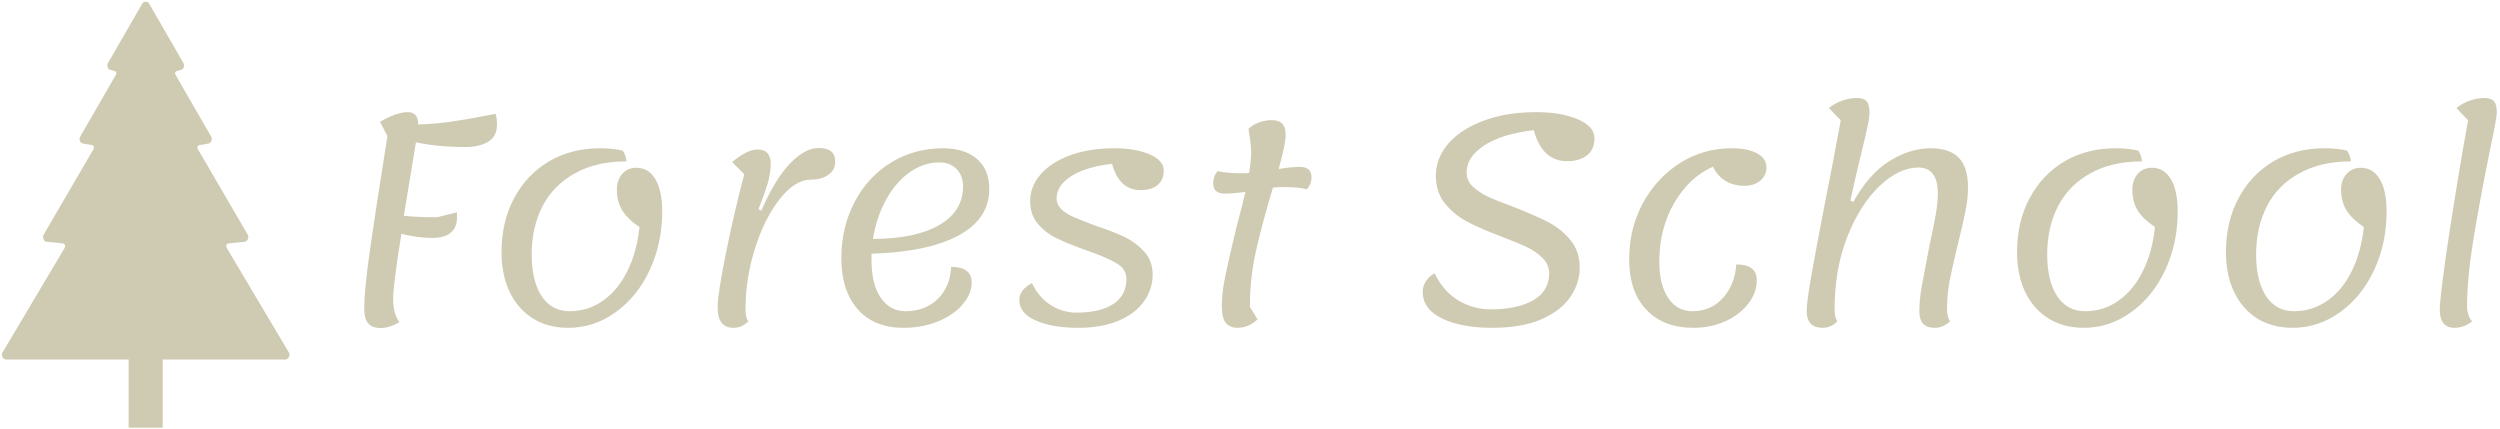 <svg data-v-423bf9ae="" xmlns="http://www.w3.org/2000/svg" viewBox="0 0 652 112" class="iconLeft"><!----><!----><!----><g data-v-423bf9ae="" id="54c9e8e0-39f8-41cb-a959-18e5adb30cbe" fill="#CFCBB3" transform="matrix(5.352,0,0,5.352,85.999,-17.156)"><path d="M8.08 8.75L8.08 8.75Q8.15 8.97 8.15 9.27L8.15 9.27L8.15 9.27Q8.15 9.86 7.71 10.12L7.71 10.12L7.71 10.12Q7.27 10.37 6.64 10.37L6.64 10.37L6.64 10.37Q5.25 10.37 4.20 10.14L4.20 10.14L3.61 13.72L3.61 13.72Q4.24 13.79 5.24 13.79L5.24 13.79L6.20 13.55L6.20 13.82L6.20 13.82Q6.20 14.29 5.89 14.55L5.89 14.55L5.89 14.55Q5.59 14.80 5.00 14.80L5.00 14.80L5.00 14.80Q4.28 14.80 3.49 14.60L3.49 14.60L3.49 14.60Q3.09 17.08 3.09 17.79L3.09 17.79L3.09 17.79Q3.09 18.51 3.40 18.90L3.40 18.90L3.40 18.90Q2.90 19.19 2.49 19.19L2.49 19.19L2.49 19.19Q2.07 19.19 1.88 18.97L1.88 18.97L1.88 18.97Q1.68 18.75 1.68 18.24L1.68 18.24L1.68 18.24Q1.68 17.40 1.92 15.67L1.92 15.67L1.92 15.67Q2.16 13.93 2.81 9.84L2.81 9.84L2.45 9.14L2.45 9.14Q3.25 8.67 3.81 8.67L3.81 8.67L3.81 8.67Q4.31 8.67 4.31 9.27L4.31 9.27L4.31 9.27Q5.18 9.24 5.88 9.14L5.88 9.14L5.88 9.14Q6.58 9.04 7.57 8.85L7.57 8.85L8.08 8.75ZM11.62 19.18L11.62 19.18Q10.64 19.18 9.91 18.73L9.91 18.73L9.91 18.73Q9.17 18.27 8.77 17.44L8.77 17.44L8.77 17.44Q8.37 16.60 8.37 15.50L8.37 15.50L8.37 15.50Q8.37 14.01 8.98 12.87L8.98 12.87L8.98 12.87Q9.59 11.72 10.68 11.07L10.68 11.07L10.68 11.07Q11.77 10.43 13.17 10.43L13.17 10.43L13.17 10.43Q13.80 10.43 14.27 10.54L14.27 10.54L14.27 10.54Q14.43 10.75 14.46 11.07L14.46 11.07L14.46 11.07Q12.99 11.07 11.95 11.65L11.95 11.65L11.95 11.65Q10.91 12.22 10.37 13.25L10.37 13.25L10.37 13.25Q9.84 14.28 9.84 15.61L9.84 15.61L9.84 15.61Q9.84 16.88 10.32 17.63L10.32 17.63L10.32 17.63Q10.81 18.37 11.69 18.37L11.69 18.37L11.69 18.37Q12.59 18.37 13.31 17.86L13.31 17.86L13.31 17.86Q14.04 17.35 14.50 16.42L14.50 16.42L14.50 16.42Q14.97 15.48 15.09 14.27L15.09 14.27L15.09 14.27Q14.50 13.87 14.25 13.45L14.25 13.45L14.25 13.45Q13.99 13.02 13.99 12.45L13.99 12.45L13.99 12.45Q13.99 11.98 14.25 11.68L14.25 11.68L14.25 11.68Q14.52 11.38 14.94 11.38L14.94 11.38L14.94 11.38Q15.54 11.38 15.87 11.94L15.87 11.94L15.87 11.94Q16.20 12.50 16.20 13.51L16.20 13.51L16.20 13.51Q16.20 15.06 15.59 16.37L15.59 16.37L15.59 16.37Q14.98 17.67 13.93 18.42L13.93 18.42L13.93 18.42Q12.88 19.18 11.62 19.18L11.62 19.18ZM19.68 19.18L19.68 19.18Q19.29 19.18 19.10 18.94L19.10 18.94L19.10 18.94Q18.90 18.69 18.90 18.16L18.90 18.16L18.90 18.16Q18.90 17.57 19.31 15.51L19.31 15.51L19.31 15.51Q19.73 13.45 20.20 11.70L20.20 11.70L19.61 11.10L19.61 11.10Q20.34 10.49 20.85 10.49L20.85 10.49L20.85 10.49Q21.18 10.49 21.34 10.68L21.34 10.68L21.34 10.68Q21.49 10.88 21.49 11.17L21.49 11.17L21.49 11.17Q21.49 11.62 21.34 12.15L21.34 12.15L21.34 12.15Q21.18 12.68 20.89 13.40L20.89 13.40L21.03 13.47L21.03 13.47Q21.70 11.93 22.43 11.17L22.43 11.17L22.43 11.17Q23.16 10.42 23.81 10.42L23.81 10.42L23.81 10.42Q24.23 10.42 24.43 10.58L24.43 10.58L24.43 10.58Q24.63 10.74 24.63 11.10L24.63 11.10L24.63 11.10Q24.63 11.49 24.29 11.73L24.29 11.73L24.29 11.73Q23.95 11.96 23.44 11.96L23.44 11.96L23.44 11.96Q22.68 11.96 21.94 12.89L21.94 12.89L21.94 12.89Q21.20 13.82 20.73 15.29L20.73 15.29L20.73 15.29Q20.26 16.76 20.26 18.27L20.26 18.27L20.26 18.27Q20.26 18.70 20.40 18.86L20.40 18.86L20.40 18.86Q20.08 19.18 19.68 19.18L19.68 19.18ZM32.14 12.42L32.14 12.42Q32.14 13.86 30.66 14.67L30.66 14.67L30.66 14.67Q29.18 15.48 26.40 15.57L26.40 15.57L26.40 15.88L26.40 15.88Q26.40 17.04 26.84 17.70L26.84 17.70L26.84 17.70Q27.29 18.37 28.06 18.37L28.06 18.37L28.06 18.37Q29.01 18.37 29.62 17.78L29.62 17.78L29.62 17.78Q30.23 17.19 30.28 16.21L30.28 16.21L30.28 16.21Q31.28 16.21 31.28 16.97L31.28 16.97L31.28 16.97Q31.28 17.53 30.84 18.04L30.84 18.04L30.84 18.04Q30.41 18.55 29.64 18.87L29.64 18.87L29.64 18.87Q28.88 19.18 27.96 19.18L27.96 19.18L27.96 19.18Q26.53 19.18 25.73 18.28L25.73 18.28L25.73 18.28Q24.93 17.37 24.93 15.78L24.93 15.78L24.93 15.78Q24.93 14.27 25.58 13.04L25.58 13.04L25.58 13.04Q26.22 11.82 27.36 11.12L27.36 11.12L27.36 11.12Q28.49 10.43 29.89 10.43L29.89 10.43L29.89 10.43Q30.95 10.43 31.55 10.96L31.55 10.96L31.55 10.96Q32.14 11.48 32.14 12.42L32.14 12.42ZM29.71 11.12L29.71 11.12Q28.94 11.12 28.26 11.60L28.26 11.60L28.26 11.60Q27.58 12.08 27.11 12.94L27.11 12.94L27.11 12.94Q26.64 13.79 26.47 14.85L26.47 14.85L26.47 14.85Q28.55 14.84 29.70 14.17L29.70 14.17L29.70 14.17Q30.86 13.50 30.86 12.29L30.86 12.29L30.86 12.29Q30.86 11.76 30.54 11.44L30.54 11.44L30.54 11.44Q30.23 11.12 29.71 11.12L29.71 11.12ZM36.46 19.18L36.46 19.18Q35.20 19.18 34.40 18.82L34.40 18.82L34.40 18.82Q33.60 18.47 33.60 17.82L33.60 17.82L33.60 17.82Q33.60 17.57 33.77 17.35L33.77 17.35L33.77 17.35Q33.94 17.14 34.22 17.00L34.22 17.00L34.22 17.00Q34.55 17.70 35.13 18.07L35.13 18.07L35.13 18.07Q35.71 18.44 36.39 18.44L36.39 18.44L36.39 18.44Q37.53 18.44 38.18 18.02L38.18 18.02L38.18 18.02Q38.82 17.60 38.82 16.80L38.82 16.80L38.82 16.80Q38.82 16.32 38.35 16.04L38.35 16.04L38.35 16.04Q37.87 15.75 36.89 15.41L36.89 15.41L36.89 15.41Q35.99 15.09 35.45 14.83L35.45 14.83L35.45 14.83Q34.90 14.57 34.52 14.13L34.52 14.13L34.52 14.13Q34.13 13.68 34.13 13.01L34.13 13.01L34.13 13.01Q34.13 12.29 34.64 11.70L34.64 11.70L34.64 11.70Q35.14 11.12 36.08 10.77L36.08 10.77L36.08 10.77Q37.02 10.43 38.23 10.43L38.23 10.43L38.23 10.43Q39.27 10.43 39.96 10.73L39.96 10.73L39.96 10.73Q40.64 11.03 40.64 11.51L40.64 11.51L40.64 11.51Q40.64 11.98 40.33 12.23L40.33 12.23L40.33 12.23Q40.03 12.47 39.51 12.47L39.51 12.47L39.51 12.47Q38.47 12.47 38.12 11.19L38.12 11.19L38.12 11.19Q36.85 11.33 36.13 11.79L36.13 11.79L36.13 11.79Q35.42 12.25 35.42 12.87L35.42 12.87L35.42 12.87Q35.42 13.17 35.66 13.41L35.66 13.41L35.66 13.41Q35.91 13.64 36.27 13.79L36.27 13.79L36.27 13.79Q36.62 13.94 37.31 14.20L37.31 14.20L37.31 14.20Q38.18 14.49 38.75 14.76L38.75 14.76L38.75 14.76Q39.31 15.04 39.70 15.48L39.70 15.48L39.70 15.48Q40.10 15.93 40.10 16.59L40.10 16.59L40.10 16.59Q40.10 17.28 39.69 17.87L39.69 17.87L39.69 17.87Q39.28 18.47 38.47 18.82L38.47 18.82L38.47 18.82Q37.65 19.18 36.46 19.18L36.46 19.18ZM47.28 11.34L47.28 11.34Q47.84 11.34 47.84 11.84L47.84 11.84L47.84 11.84Q47.84 12.19 47.61 12.43L47.61 12.43L47.61 12.43Q47.22 12.32 46.41 12.32L46.41 12.32L46.41 12.32Q46.27 12.32 45.96 12.35L45.96 12.35L45.96 12.35Q45.42 14.15 45.12 15.50L45.12 15.50L45.12 15.50Q44.83 16.84 44.84 18.16L44.84 18.16L45.21 18.77L45.21 18.77Q45.00 18.97 44.74 19.08L44.74 19.08L44.74 19.08Q44.48 19.18 44.24 19.18L44.24 19.18L44.24 19.18Q43.89 19.18 43.68 18.96L43.68 18.96L43.68 18.96Q43.47 18.73 43.47 18.13L43.47 18.13L43.47 18.13Q43.47 17.44 43.65 16.61L43.65 16.61L43.65 16.61Q43.82 15.78 44.18 14.29L44.18 14.29L44.18 14.29Q44.49 13.12 44.62 12.56L44.62 12.56L44.62 12.56Q43.97 12.64 43.62 12.64L43.62 12.64L43.62 12.64Q43.05 12.64 43.05 12.15L43.05 12.15L43.05 12.15Q43.05 11.79 43.27 11.54L43.27 11.54L43.27 11.54Q43.67 11.65 44.53 11.65L44.53 11.65L44.53 11.65Q44.72 11.65 44.80 11.63L44.80 11.63L44.80 11.63Q44.90 10.99 44.90 10.64L44.90 10.64L44.90 10.64Q44.90 10.28 44.77 9.49L44.77 9.49L44.77 9.49Q44.94 9.30 45.26 9.18L45.26 9.18L45.26 9.18Q45.58 9.06 45.89 9.06L45.89 9.06L45.89 9.06Q46.24 9.06 46.41 9.23L46.41 9.23L46.41 9.23Q46.58 9.39 46.58 9.77L46.58 9.77L46.58 9.77Q46.58 10.23 46.24 11.44L46.24 11.44L46.24 11.44Q46.83 11.34 47.28 11.34L47.28 11.34ZM56.63 19.18L56.63 19.18Q55.16 19.18 54.21 18.73L54.21 18.73L54.21 18.73Q53.26 18.27 53.26 17.43L53.26 17.43L53.26 17.43Q53.26 17.14 53.42 16.90L53.42 16.90L53.42 16.90Q53.58 16.66 53.84 16.52L53.84 16.52L53.84 16.52Q54.24 17.37 54.97 17.83L54.97 17.83L54.97 17.83Q55.71 18.28 56.56 18.28L56.56 18.28L56.56 18.28Q57.86 18.28 58.64 17.84L58.64 17.84L58.64 17.84Q59.42 17.39 59.42 16.53L59.42 16.53L59.42 16.53Q59.42 16.11 59.12 15.80L59.12 15.80L59.12 15.80Q58.81 15.48 58.36 15.26L58.36 15.26L58.36 15.26Q57.90 15.04 57.11 14.74L57.11 14.74L57.11 14.74Q56.08 14.35 55.45 14.02L55.45 14.02L55.45 14.02Q54.81 13.69 54.36 13.14L54.36 13.14L54.36 13.14Q53.90 12.59 53.90 11.76L53.90 11.76L53.90 11.76Q53.90 10.92 54.50 10.21L54.50 10.21L54.50 10.21Q55.10 9.51 56.22 9.09L56.22 9.09L56.22 9.09Q57.33 8.67 58.80 8.67L58.80 8.67L58.80 8.67Q60.02 8.67 60.82 9.02L60.82 9.02L60.82 9.02Q61.63 9.37 61.63 9.93L61.63 9.93L61.63 9.93Q61.63 10.49 61.27 10.77L61.27 10.77L61.27 10.77Q60.91 11.06 60.30 11.06L60.30 11.06L60.30 11.06Q59.08 11.06 58.67 9.55L58.67 9.55L58.67 9.55Q57.12 9.73 56.26 10.29L56.26 10.29L56.26 10.29Q55.40 10.85 55.40 11.61L55.40 11.61L55.40 11.61Q55.40 12.00 55.69 12.29L55.69 12.29L55.69 12.29Q55.99 12.57 56.42 12.78L56.42 12.78L56.42 12.78Q56.85 12.98 57.64 13.27L57.64 13.27L57.64 13.27Q58.69 13.68 59.34 14.01L59.34 14.01L59.34 14.01Q59.99 14.34 60.45 14.89L60.45 14.89L60.45 14.89Q60.91 15.44 60.91 16.25L60.91 16.25L60.91 16.25Q60.91 17.01 60.45 17.68L60.45 17.68L60.45 17.68Q59.99 18.35 59.03 18.77L59.03 18.77L59.03 18.77Q58.07 19.18 56.63 19.18L56.63 19.18ZM66.46 19.18L66.46 19.18Q64.99 19.18 64.16 18.30L64.16 18.30L64.16 18.30Q63.32 17.42 63.32 15.85L63.32 15.85L63.32 15.85Q63.32 14.34 63.99 13.10L63.99 13.10L63.99 13.10Q64.67 11.86 65.81 11.14L65.81 11.14L65.81 11.14Q66.95 10.43 68.31 10.43L68.31 10.43L68.31 10.43Q69.10 10.43 69.56 10.68L69.56 10.68L69.56 10.68Q70.01 10.93 70.01 11.37L70.01 11.37L70.01 11.37Q70.01 11.75 69.71 12.01L69.71 12.01L69.71 12.01Q69.40 12.26 68.95 12.26L68.95 12.26L68.95 12.26Q67.87 12.26 67.40 11.33L67.40 11.33L67.40 11.33Q66.25 11.84 65.52 13.09L65.52 13.09L65.52 13.09Q64.79 14.34 64.79 15.95L64.79 15.95L64.79 15.95Q64.79 17.08 65.22 17.72L65.22 17.72L65.22 17.72Q65.65 18.37 66.40 18.37L66.40 18.37L66.40 18.37Q67.31 18.37 67.89 17.72L67.89 17.72L67.89 17.72Q68.47 17.08 68.54 16.09L68.54 16.09L68.54 16.09Q69.54 16.09 69.54 16.86L69.54 16.86L69.54 16.86Q69.54 17.47 69.12 18.01L69.12 18.01L69.12 18.01Q68.70 18.55 67.99 18.87L67.99 18.87L67.99 18.87Q67.28 19.18 66.46 19.18L66.46 19.18ZM72.76 19.18L72.76 19.18Q71.97 19.18 71.97 18.37L71.97 18.37L71.97 18.37Q71.97 17.91 72.21 16.56L72.21 16.56L72.21 16.56Q72.45 15.20 72.97 12.53L72.97 12.53L72.97 12.53Q73.11 11.82 73.28 10.95L73.28 10.95L73.28 10.95Q73.44 10.08 73.63 9.07L73.63 9.07L73.05 8.47L73.05 8.47Q73.32 8.25 73.70 8.11L73.70 8.11L73.70 8.11Q74.09 7.98 74.41 7.98L74.41 7.98L74.41 7.98Q74.75 7.98 74.89 8.14L74.89 8.14L74.89 8.14Q75.03 8.30 75.03 8.69L75.03 8.69L75.03 8.69Q75.03 8.95 74.94 9.35L74.94 9.35L74.94 9.35Q74.86 9.74 74.66 10.56L74.66 10.56L74.66 10.56Q74.28 12.10 74.10 12.98L74.10 12.98L74.24 13.05L74.24 13.05Q75.00 11.68 76.01 11.05L76.01 11.05L76.01 11.05Q77.01 10.43 78.01 10.43L78.01 10.43L78.01 10.43Q78.93 10.43 79.38 10.89L79.38 10.89L79.38 10.89Q79.83 11.35 79.83 12.33L79.83 12.33L79.83 12.33Q79.83 12.91 79.70 13.53L79.70 13.53L79.70 13.53Q79.58 14.15 79.34 15.09L79.34 15.09L79.34 15.09Q79.06 16.25 78.93 16.92L78.93 16.92L78.93 16.92Q78.81 17.58 78.81 18.27L78.81 18.27L78.81 18.27Q78.81 18.68 78.96 18.86L78.96 18.86L78.96 18.86Q78.62 19.18 78.23 19.18L78.23 19.18L78.23 19.18Q77.83 19.18 77.64 18.98L77.64 18.98L77.64 18.98Q77.46 18.77 77.46 18.37L77.46 18.37L77.46 18.37Q77.46 17.84 77.57 17.19L77.57 17.19L77.57 17.19Q77.69 16.53 77.92 15.34L77.92 15.34L77.92 15.34Q78.13 14.35 78.25 13.72L78.25 13.72L78.25 13.72Q78.36 13.09 78.36 12.64L78.36 12.64L78.36 12.64Q78.36 11.37 77.41 11.37L77.41 11.37L77.41 11.37Q76.48 11.37 75.53 12.26L75.53 12.26L75.53 12.26Q74.58 13.16 73.95 14.74L73.95 14.74L73.95 14.74Q73.33 16.32 73.33 18.27L73.33 18.27L73.33 18.27Q73.33 18.70 73.47 18.86L73.47 18.86L73.47 18.86Q73.15 19.18 72.76 19.18L72.76 19.18ZM85.47 19.18L85.47 19.18Q84.49 19.18 83.76 18.73L83.76 18.73L83.76 18.73Q83.02 18.27 82.62 17.44L82.62 17.44L82.62 17.44Q82.22 16.60 82.22 15.50L82.22 15.50L82.22 15.50Q82.22 14.01 82.83 12.87L82.83 12.87L82.83 12.87Q83.44 11.72 84.53 11.07L84.53 11.07L84.53 11.07Q85.62 10.43 87.02 10.43L87.02 10.43L87.02 10.43Q87.65 10.43 88.12 10.54L88.12 10.54L88.12 10.54Q88.28 10.75 88.31 11.07L88.31 11.07L88.31 11.07Q86.84 11.07 85.80 11.65L85.80 11.65L85.80 11.65Q84.76 12.22 84.22 13.25L84.22 13.25L84.22 13.25Q83.69 14.28 83.69 15.61L83.69 15.61L83.69 15.61Q83.69 16.88 84.17 17.63L84.17 17.63L84.17 17.63Q84.66 18.37 85.54 18.37L85.54 18.37L85.54 18.37Q86.44 18.37 87.16 17.86L87.16 17.86L87.16 17.86Q87.89 17.35 88.35 16.42L88.35 16.42L88.35 16.42Q88.82 15.48 88.94 14.27L88.94 14.27L88.94 14.27Q88.35 13.87 88.09 13.45L88.09 13.45L88.09 13.45Q87.84 13.02 87.84 12.45L87.84 12.45L87.84 12.45Q87.84 11.98 88.10 11.68L88.10 11.68L88.10 11.68Q88.37 11.38 88.79 11.38L88.79 11.38L88.79 11.38Q89.39 11.38 89.72 11.94L89.72 11.94L89.72 11.94Q90.05 12.50 90.05 13.51L90.05 13.51L90.05 13.51Q90.05 15.06 89.44 16.37L89.44 16.37L89.44 16.37Q88.83 17.67 87.78 18.42L87.78 18.42L87.78 18.42Q86.73 19.18 85.47 19.18L85.47 19.18ZM95.65 19.18L95.65 19.18Q94.67 19.18 93.93 18.73L93.93 18.73L93.93 18.73Q93.20 18.27 92.80 17.44L92.80 17.44L92.80 17.44Q92.40 16.60 92.40 15.50L92.40 15.50L92.40 15.50Q92.40 14.01 93.01 12.87L93.01 12.87L93.01 12.87Q93.62 11.72 94.71 11.07L94.71 11.07L94.71 11.07Q95.80 10.43 97.20 10.43L97.20 10.43L97.20 10.43Q97.83 10.43 98.29 10.54L98.29 10.54L98.29 10.54Q98.46 10.75 98.49 11.07L98.49 11.07L98.49 11.07Q97.02 11.07 95.98 11.65L95.98 11.65L95.98 11.65Q94.93 12.22 94.40 13.25L94.40 13.25L94.40 13.25Q93.87 14.28 93.87 15.61L93.87 15.61L93.87 15.61Q93.87 16.88 94.35 17.63L94.35 17.63L94.35 17.63Q94.84 18.37 95.72 18.37L95.72 18.37L95.72 18.37Q96.61 18.37 97.34 17.86L97.34 17.86L97.34 17.86Q98.07 17.35 98.53 16.42L98.53 16.42L98.53 16.42Q98.99 15.48 99.12 14.27L99.12 14.27L99.12 14.27Q98.53 13.87 98.27 13.45L98.27 13.45L98.27 13.45Q98.01 13.02 98.01 12.45L98.01 12.45L98.01 12.45Q98.01 11.98 98.28 11.68L98.28 11.68L98.28 11.68Q98.55 11.38 98.97 11.38L98.97 11.38L98.97 11.38Q99.57 11.38 99.90 11.94L99.90 11.94L99.90 11.94Q100.23 12.50 100.23 13.51L100.23 13.51L100.23 13.51Q100.23 15.06 99.62 16.37L99.62 16.37L99.62 16.37Q99.01 17.67 97.96 18.42L97.96 18.42L97.96 18.42Q96.91 19.18 95.65 19.18L95.65 19.18ZM103.52 19.18L103.52 19.18Q103.19 19.18 103.00 18.96L103.00 18.96L103.00 18.96Q102.82 18.73 102.82 18.30L102.82 18.30L102.82 18.30Q102.82 17.64 103.29 14.53L103.29 14.53L103.29 14.53Q103.77 11.41 104.20 9.07L104.20 9.07L103.63 8.47L103.63 8.47Q103.89 8.25 104.28 8.11L104.28 8.11L104.28 8.11Q104.66 7.98 104.99 7.98L104.99 7.98L104.99 7.98Q105.32 7.98 105.46 8.14L105.46 8.14L105.46 8.14Q105.60 8.30 105.60 8.69L105.60 8.69L105.60 8.69Q105.60 8.96 105.25 10.60L105.25 10.60L105.25 10.60Q104.73 13.19 104.44 14.99L104.44 14.99L104.44 14.99Q104.15 16.79 104.15 18.17L104.15 18.17L104.15 18.17Q104.15 18.34 104.22 18.56L104.22 18.56L104.22 18.56Q104.29 18.77 104.40 18.86L104.40 18.86L104.40 18.86Q104.02 19.18 103.52 19.18L103.52 19.18Z"></path></g><!----><g data-v-423bf9ae="" id="9f8c54d0-d8a9-4ea6-9c44-5ac5e0ed3d83" transform="matrix(1.111,0,0,1.111,0.504,0.444)" stroke="none" fill="#CFCBB3"><path d="M67.339 82.301l-14.521-24.42c-.159-.27-.376-1.013.462-1.148l3.616-.37c.539-.007.943-.573.943-1.135 0-.201-.056-.396-.152-.563L46.012 34.632c-.236-.363-.128-.9.369-.976l2.113-.358c.533-.089.844-.723.75-1.278a1.206 1.206 0 0 0-.125-.358l-8.424-14.594a.548.548 0 0 1 .311-.763l1.102-.333c.518-.156.75-.825.586-1.366a.998.998 0 0 0-.104-.241L34.564.47a.946.946 0 0 0-1.635 0l-8.025 13.896a1.337 1.337 0 0 0-.104.24c-.163.541.069 1.209.585 1.366l1.103.333c.28.085.477.451.312.763l-8.425 14.595a1.202 1.202 0 0 0-.124.356c-.094.557.22 1.189.749 1.28l2.113.356c.497.076.604.613.369.977L9.805 54.664a1.13 1.13 0 0 0-.153.563c0 .561.405 1.128.942 1.135l3.618.37c.836.136.62.879.463 1.148L.153 82.301a1.12 1.12 0 0 0-.153.563c0 .561.413 1.13.948 1.136h28.798v16h8V84h28.797c.538-.006.949-.574.949-1.134 0-.203-.055-.398-.153-.565z"></path></g><!----></svg>